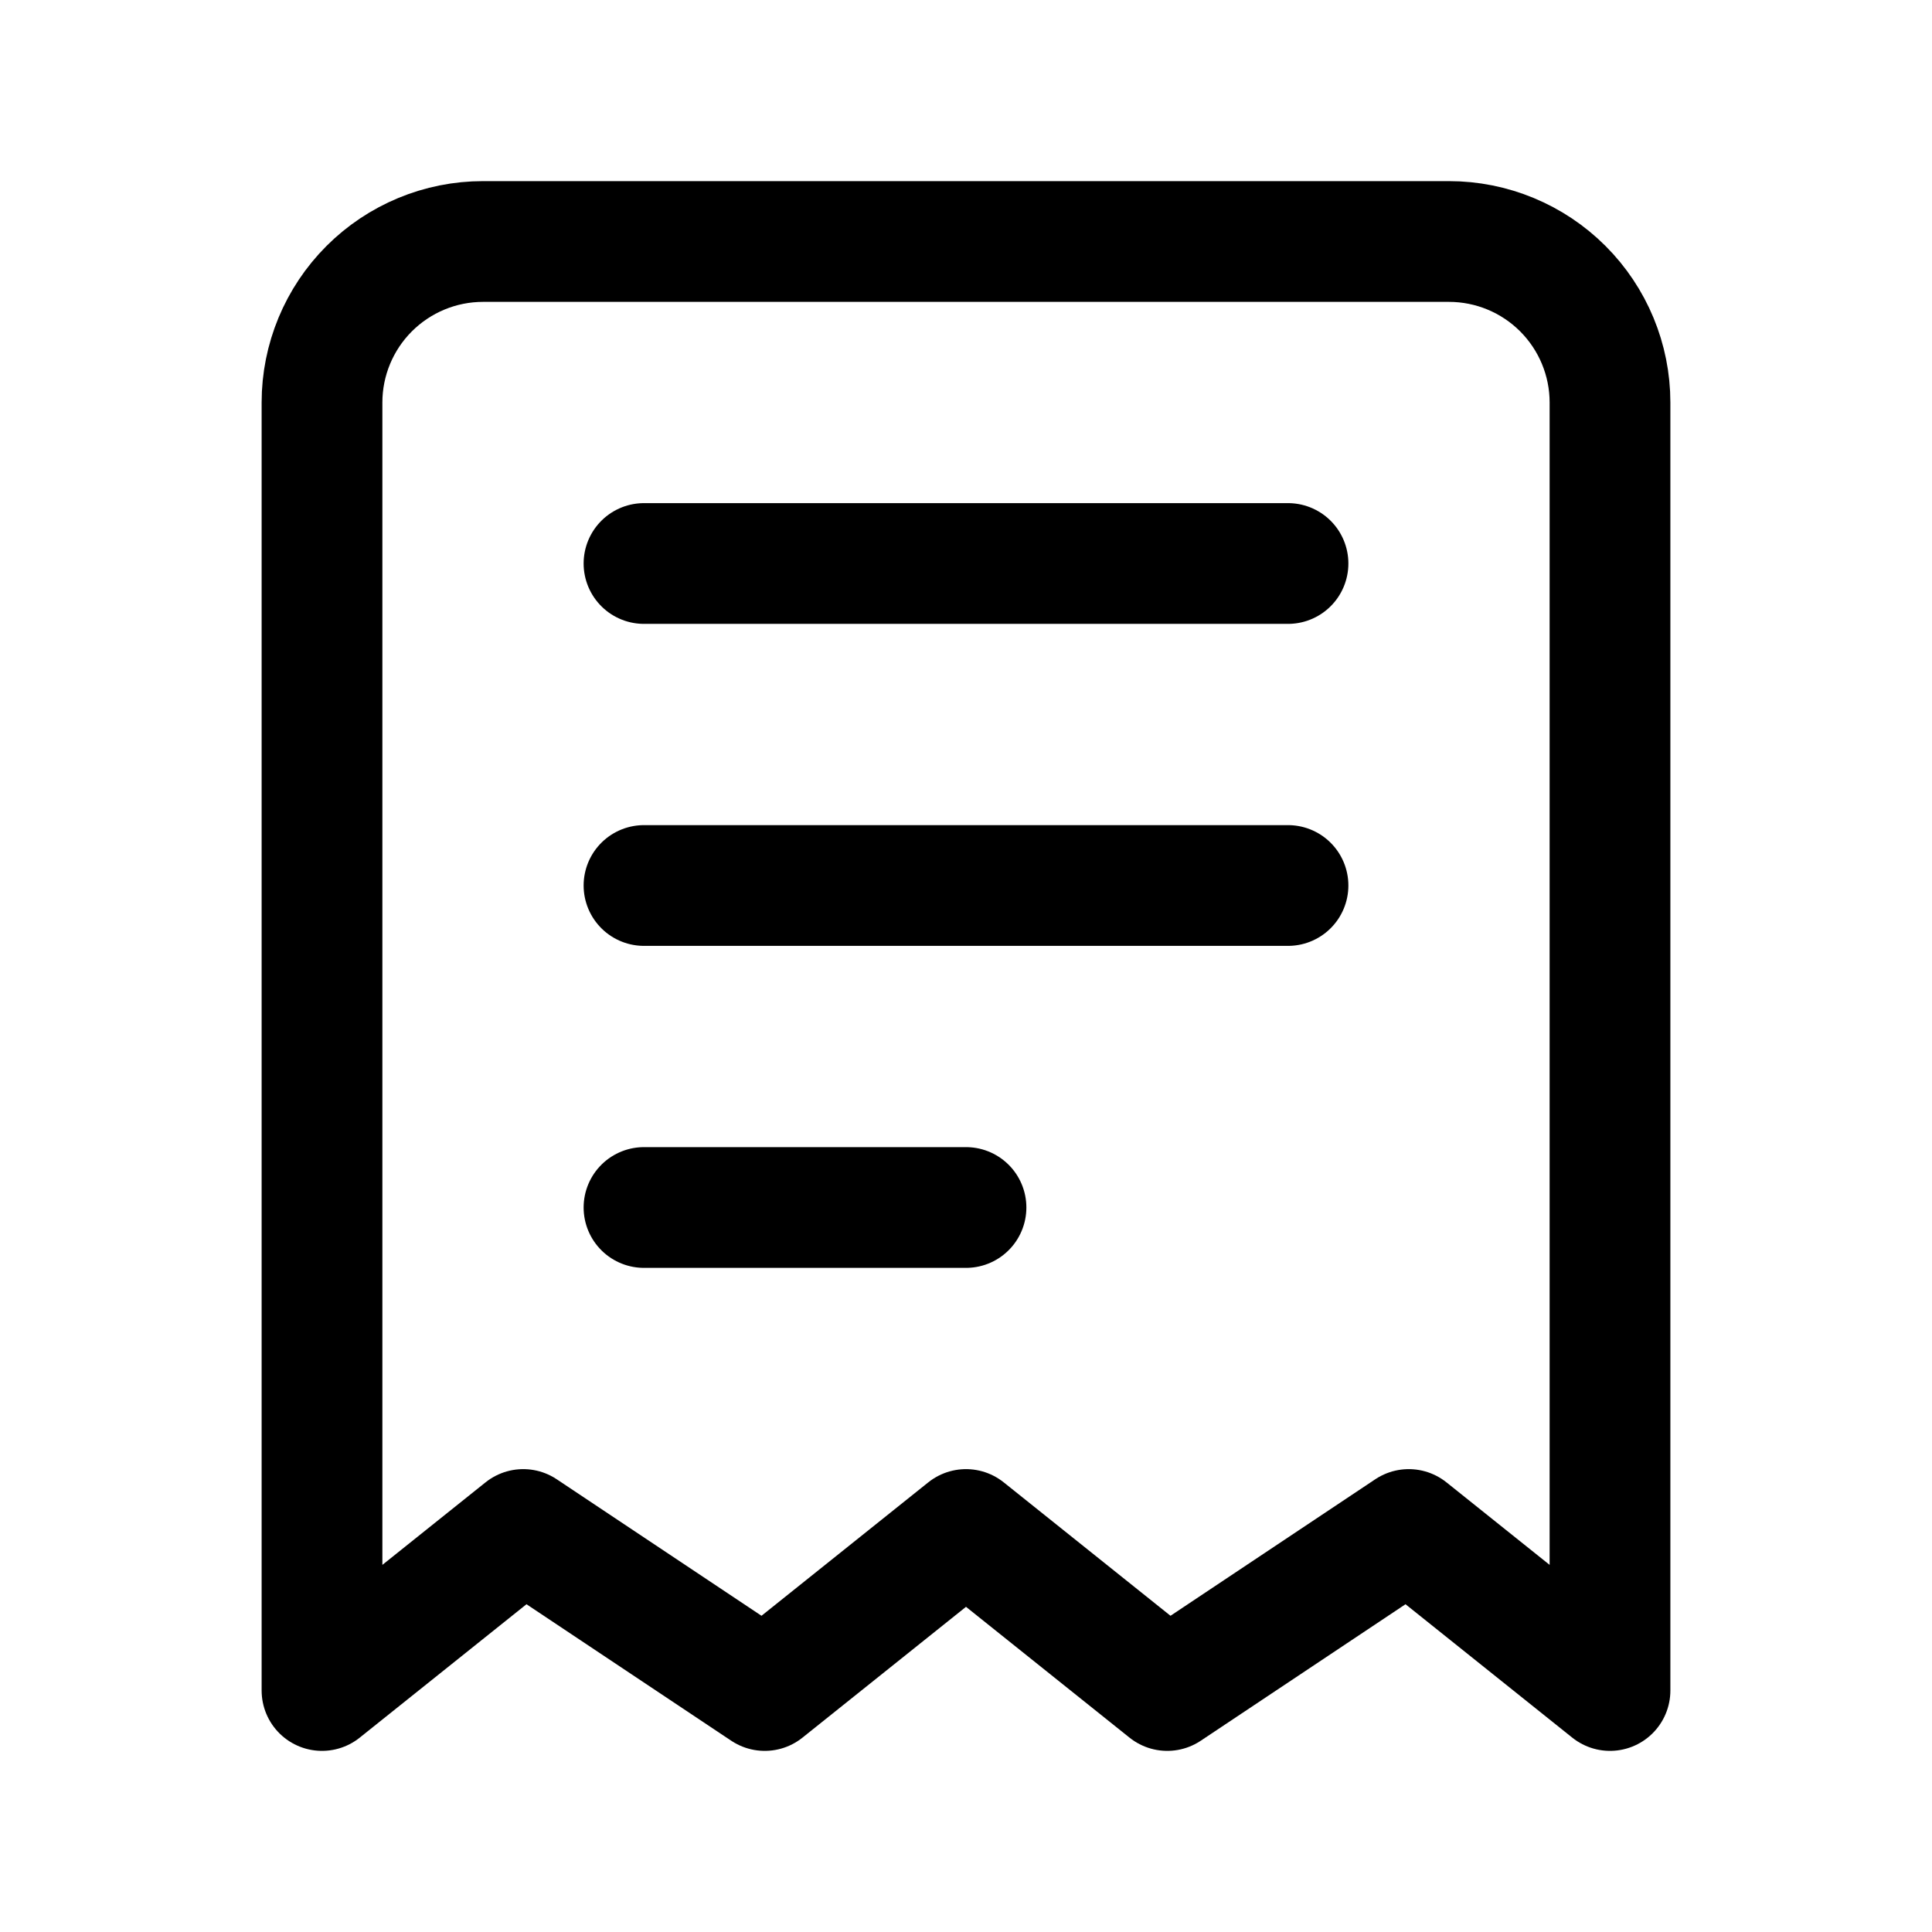 <svg width="24" height="24" viewBox="0 0 24 24" fill="none" xmlns="http://www.w3.org/2000/svg">
<path d="M8 7H16M8 11H16M8 15H12M20 21V5C20 4.47 19.789 3.961 19.414 3.586C19.039 3.211 18.53 3 18 3H6C5.47 3 4.961 3.211 4.586 3.586C4.211 3.961 4 4.47 4 5V21L6.5 19L9.5 21L12 19L14.5 21L17.5 19L20 21Z" stroke="black" stroke-width="1.5" stroke-linecap="round" stroke-linejoin="round"/>
</svg>
